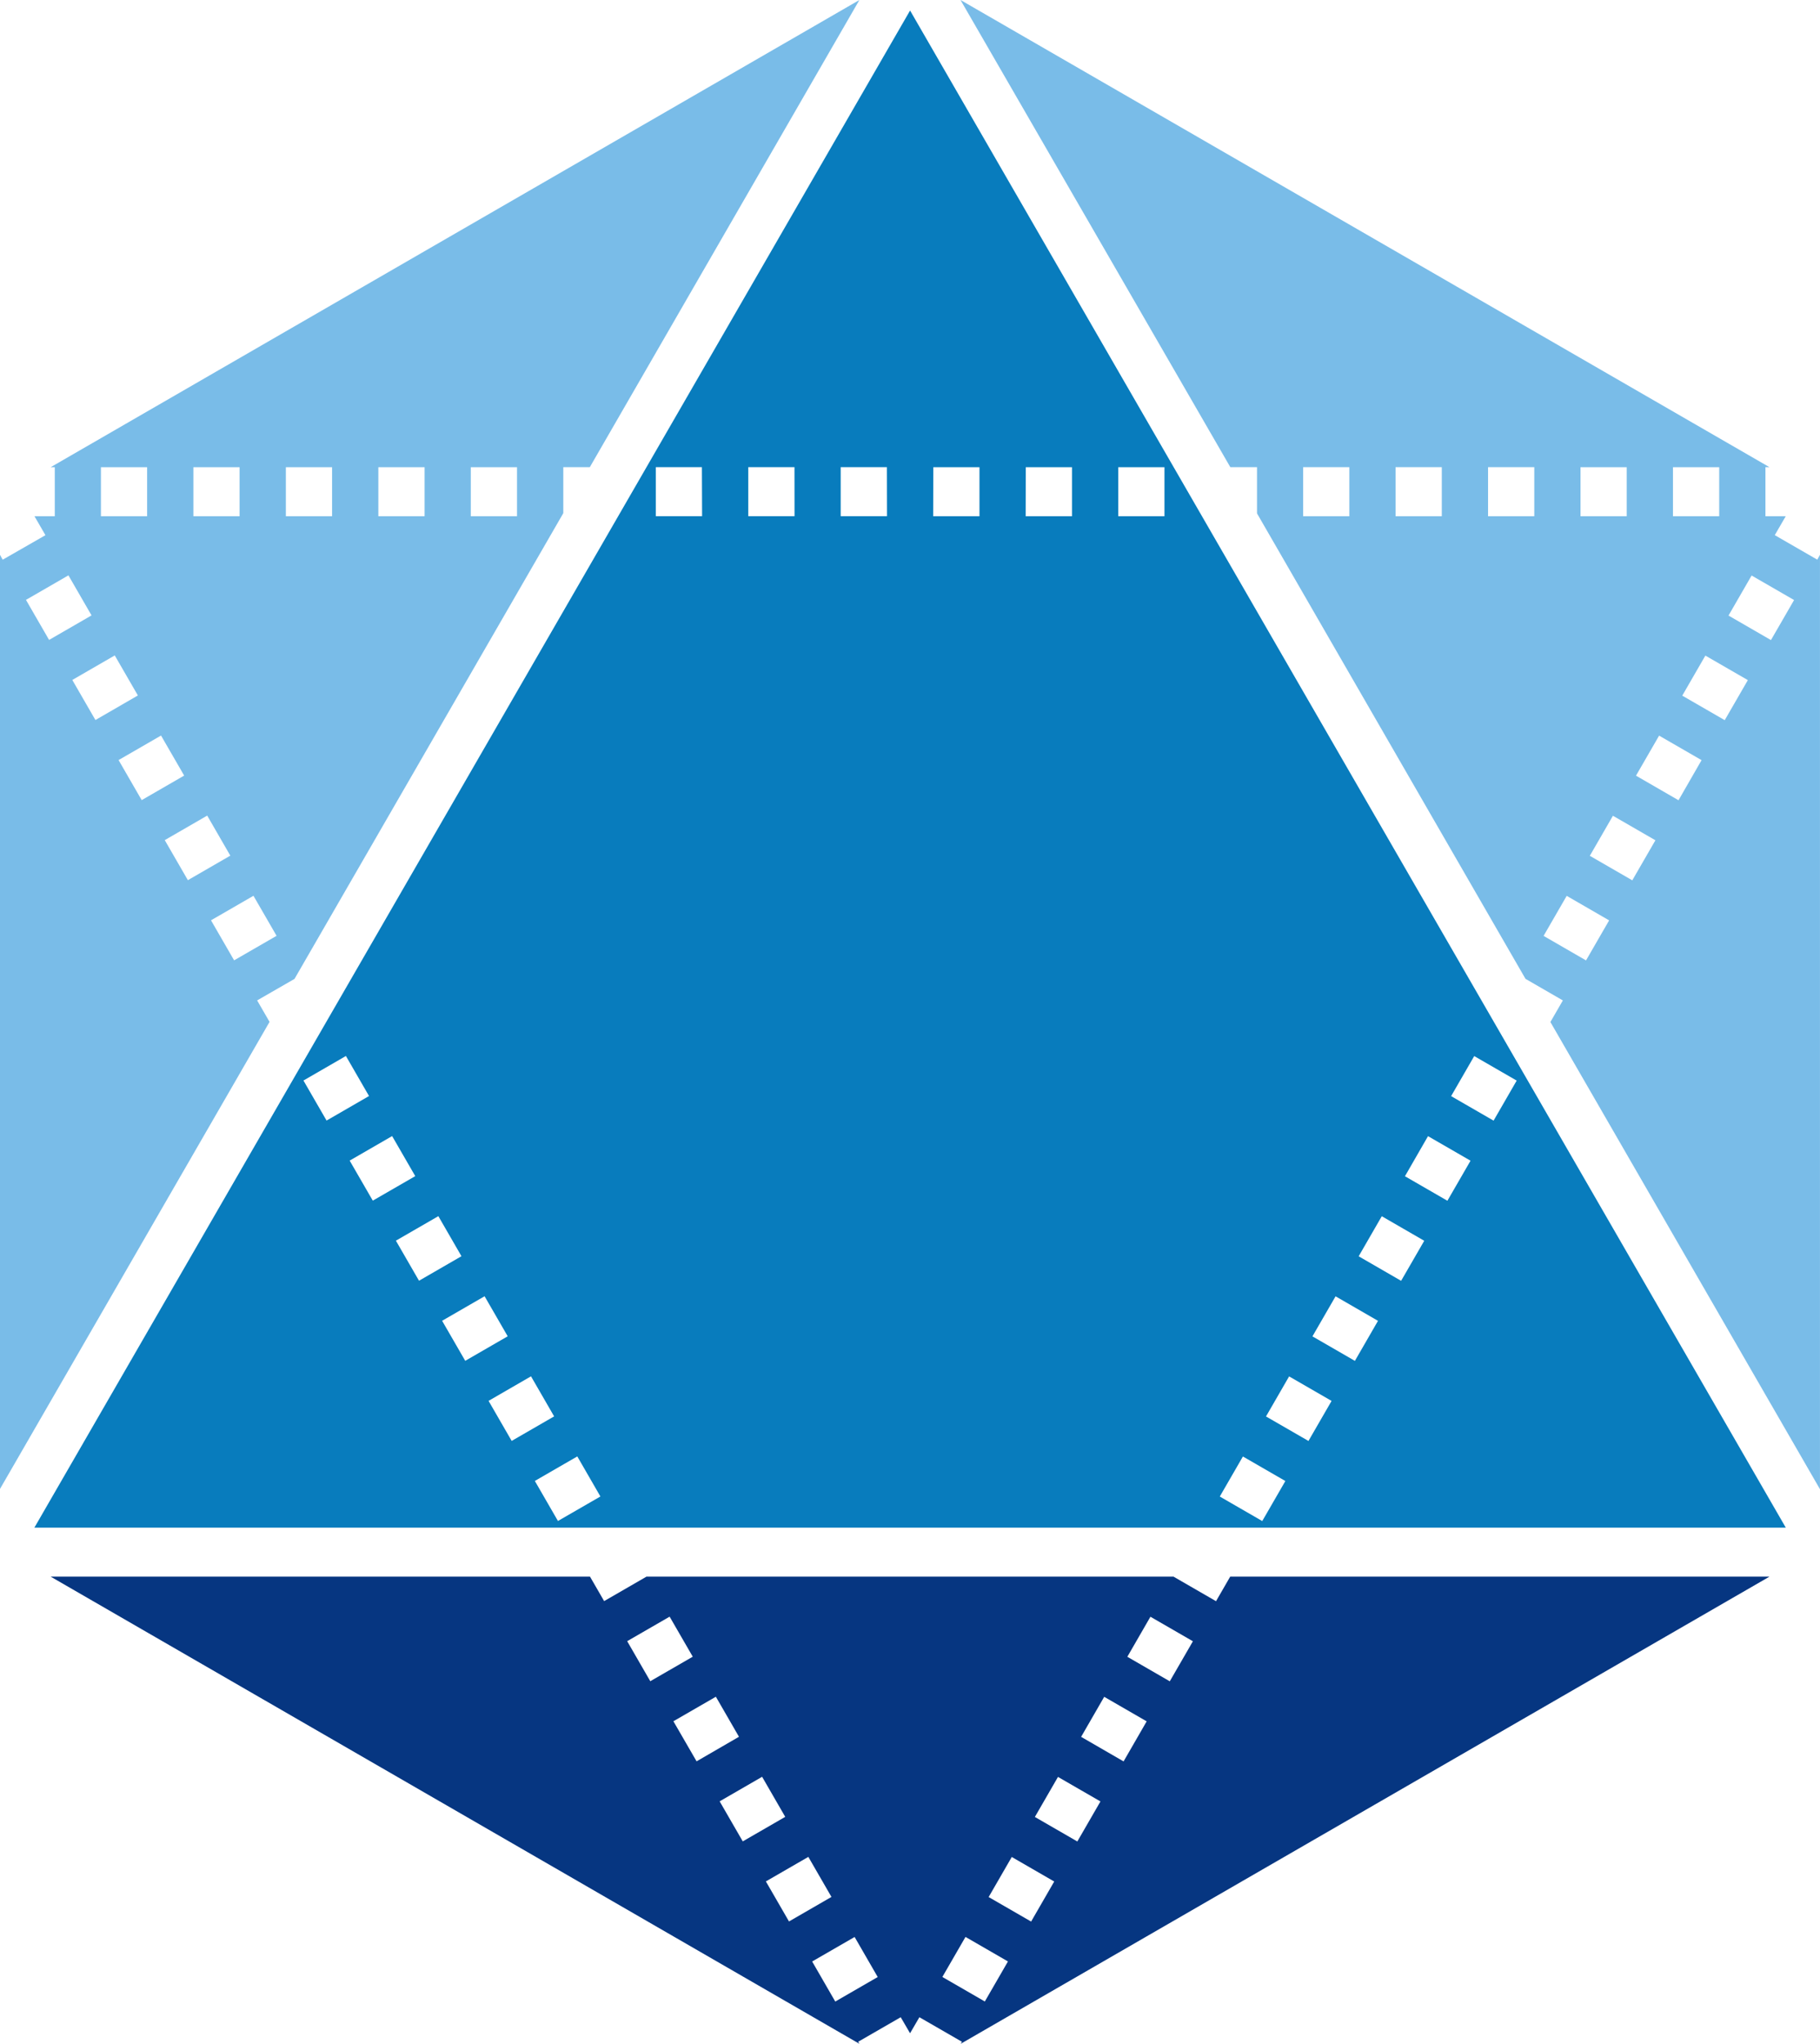 <svg version="1.1" id="图层_1" x="0px" y="0px" width="178.145px" height="200px" viewBox="0 0 178.145 200" enable-background="new 0 0 178.145 200" xml:space="preserve" xmlns="http://www.w3.org/2000/svg" xmlns:xlink="http://www.w3.org/1999/xlink" xmlns:xml="http://www.w3.org/XML/1998/namespace">
  <path fill="#063681" d="M119.027,156.689l-4.156-2.4H63.275l-4.141,2.391l-1.382-2.391H4.963L84.117,200l-0.115-0.199l4.162-2.4
	l0.914,1.568l0.914-1.568l4.161,2.4L94.037,200l79.158-45.711h-52.783L119.027,156.689z M61.389,160.602l4.155-2.399l2.264,3.918
	l-4.156,2.399L61.389,160.602z M65.914,168.438l4.156-2.399l2.262,3.918l-4.149,2.403L65.914,168.438z M70.441,176.275l4.156-2.402
	l2.263,3.92l-4.157,2.4L70.441,176.275z M74.965,184.111l4.157-2.4l2.262,3.918l-4.155,2.4L74.965,184.111z M81.757,195.867
	l-2.262-3.92l4.156-2.398l2.262,3.918L81.757,195.867z M96.397,195.861l-4.157-2.4l2.264-3.918l4.156,2.4L96.397,195.861z
	 M100.927,188.039l-4.156-2.398l2.263-3.92l4.155,2.4L100.927,188.039z M105.451,180.203l-4.156-2.4l2.263-3.918l4.156,2.4
	L105.451,180.203z M109.978,172.367l-4.156-2.402l2.26-3.918l4.156,2.4L109.978,172.367z M114.5,164.529l-4.154-2.4l2.261-3.918
	l4.157,2.4L114.5,164.529z" class="color c1"/>
  <path fill="#79BCE8" d="M177.882,54.769l-4.164-2.401l1.074-1.852h-1.987v-4.801h0.391L94.017,0l26.409,45.715h2.613v4.524
	l26.281,45.55l3.656,2.111l-1.22,2.113l26.386,45.715V54.291L177.882,54.769z M163.753,45.717h4.527v4.802h-4.527V45.717z
	 M154.702,45.717h4.525v4.802h-4.525V45.717z M132.075,50.516h-4.521v-4.801h4.521V50.516z M141.126,50.516h-4.526v-4.801h4.526
	V50.516z M150.179,50.516h-4.525v-4.801h4.525V50.516z M155.243,93.984l-4.154-2.4l2.263-3.918l4.153,2.4L155.243,93.984z
	 M159.771,86.147l-4.156-2.4l2.262-3.919l4.158,2.4L159.771,86.147z M164.296,78.311l-4.162-2.406l2.263-3.918l4.155,2.4
	L164.296,78.311z M168.819,70.474l-4.156-2.4l2.262-3.919l4.158,2.4L168.819,70.474z M173.345,62.637l-4.156-2.4l2.262-3.918
	l4.156,2.4L173.345,62.637z M25.169,97.898l3.657-2.104l26.311-45.577v-4.501h2.596L84.117,0.002L4.963,45.717h0.399v4.802H3.375
	l1.073,1.853l-4.187,2.4L0,54.296v91.407L26.384,100L25.169,97.898z M46.083,45.717h4.524v4.802h-4.524V45.717z M37.033,45.717
	h4.527v4.802h-4.527V45.717z M27.981,45.717h4.523v4.802h-4.523V45.717z M18.929,45.717h4.522v4.802h-4.522V45.717z M9.878,45.717
	h4.523v4.802H9.878V45.717z M2.542,58.703l4.156-2.4l2.262,3.918l-4.155,2.4L2.542,58.703z M7.078,66.54l4.155-2.401l2.263,3.918
	L9.34,70.459L7.078,66.54z M11.607,74.379l4.155-2.4l2.264,3.918l-4.157,2.401L11.607,74.379z M16.126,82.213l4.156-2.4l2.262,3.919
	l-4.155,2.4L16.126,82.213z M20.654,90.059l4.155-2.4l2.263,3.918l-4.156,2.4L20.654,90.059z" class="color c2"/>
  <path fill="#087CBD" d="M3.365,149.491h171.431L89.08,1.029L3.365,149.491z M29.703,105.738l4.155-2.402l2.263,3.919l-4.156,2.401
	L29.703,105.738z M34.226,113.574l4.156-2.4l2.264,3.919l-4.157,2.399L34.226,113.574z M38.751,121.41l4.155-2.399l2.263,3.919
	l-4.155,2.4L38.751,121.41z M43.275,129.248l4.157-2.4l2.263,3.918l-4.157,2.4L43.275,129.248z M47.822,137.085l4.154-2.401
	l2.263,3.92l-4.155,2.4L47.822,137.085z M54.613,148.84l-2.262-3.918l4.155-2.4l2.263,3.92L54.613,148.84z M64.19,50.514v-4.799
	h4.514l0.018,4.799H64.19z M73.242,50.514v-4.799h4.524l0.005,4.799H73.242z M82.288,50.514v-4.799h4.524l0.01,4.799H82.288z
	 M144.3,103.346l4.156,2.399l-2.262,3.918l-4.156-2.399L144.3,103.346z M139.777,111.182l4.161,2.402l-2.264,3.92l-4.155-2.4
	L139.777,111.182z M135.251,119.018l4.156,2.402l-2.263,3.918l-4.155-2.4L135.251,119.018z M130.728,126.855l4.153,2.399
	l-2.262,3.918l-4.155-2.399L130.728,126.855z M126.181,134.691l4.156,2.4l-2.263,3.918l-4.156-2.398L126.181,134.691z
	 M121.658,142.529l4.156,2.4l-2.263,3.918l-4.155-2.4L121.658,142.529z M109.457,45.717h4.523v4.802h-4.523V45.717z M100.404,45.717
	h4.525v4.802h-4.535L100.404,45.717z M91.353,45.717h4.52v4.802h-4.531L91.353,45.717z" class="color c3"/>
</svg>
